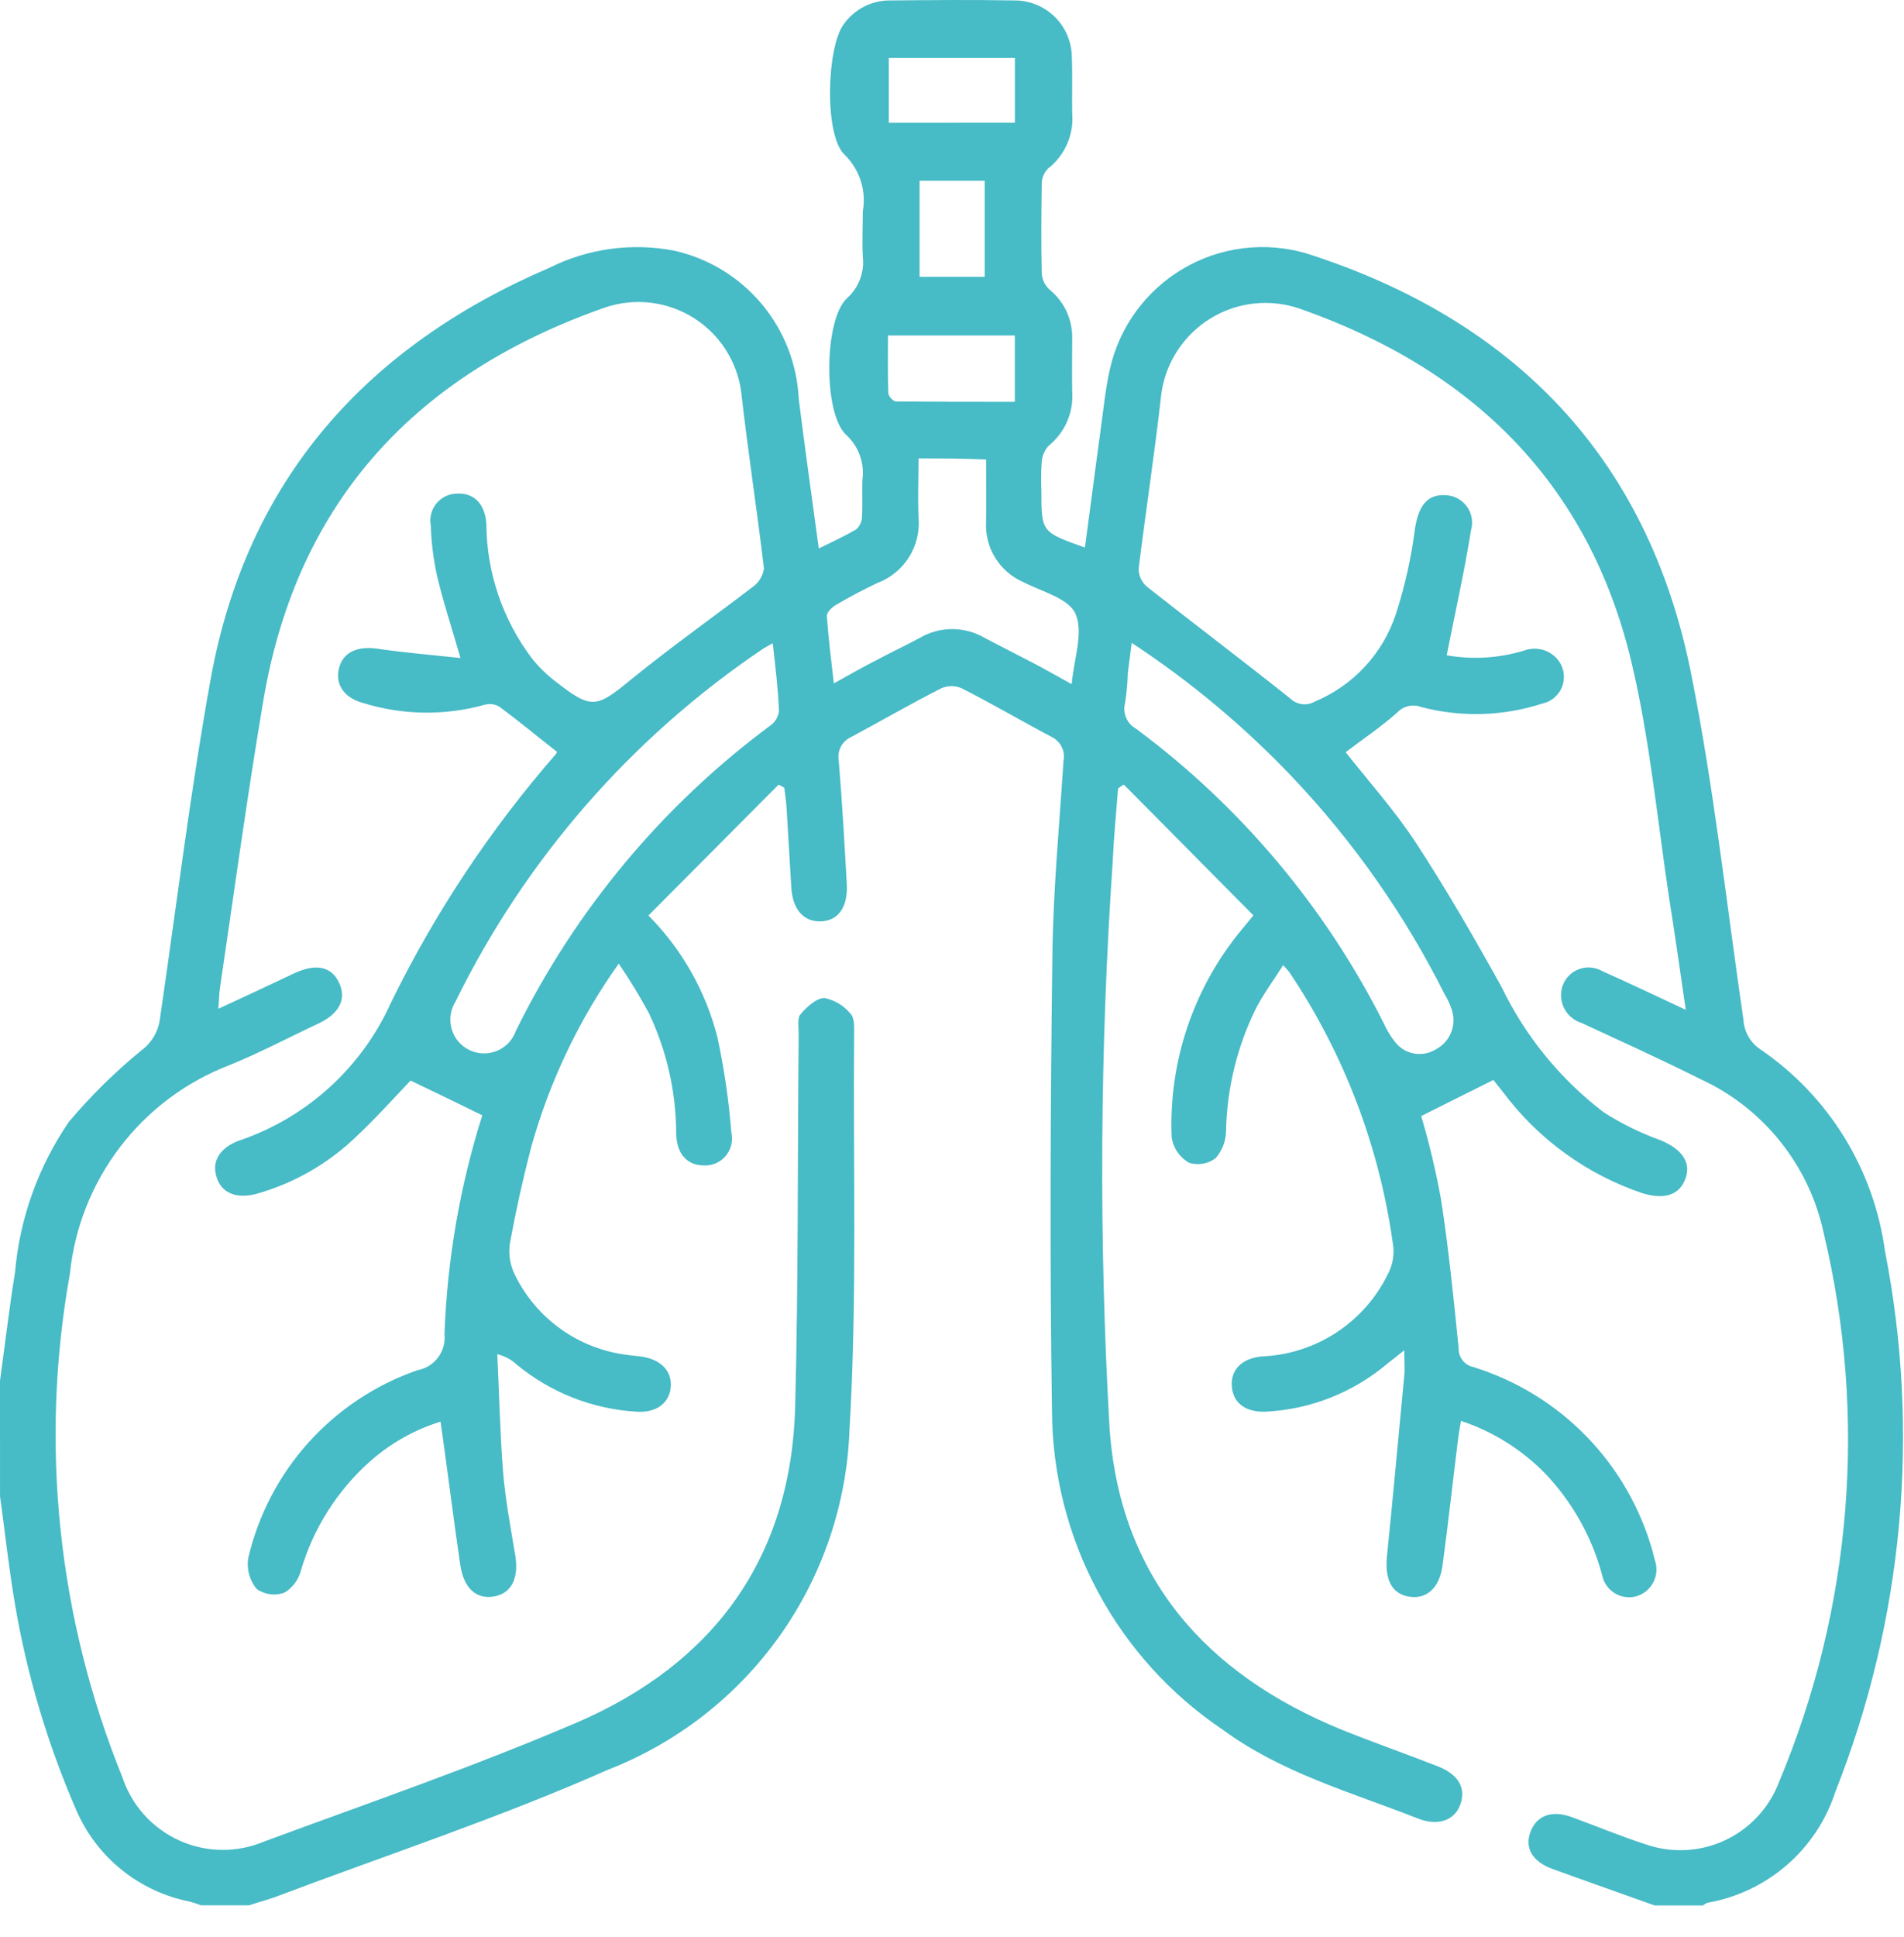<svg width="60" height="61" viewBox="0 0 60 61" fill="none" xmlns="http://www.w3.org/2000/svg">
<path d="M0 43.485C0.158 42.343 0.292 41.2 0.474 40.07C0.622 38.37 1.208 36.737 2.174 35.33C2.864 34.512 3.629 33.759 4.458 33.082C4.618 32.963 4.752 32.813 4.852 32.642C4.953 32.47 5.017 32.279 5.041 32.082C5.564 28.508 6.001 24.923 6.641 21.374C7.783 15.103 11.54 10.909 17.322 8.43C18.536 7.826 19.915 7.638 21.246 7.895C22.323 8.136 23.291 8.725 24 9.57C24.71 10.416 25.121 11.472 25.171 12.575C25.365 14.118 25.584 15.662 25.802 17.275C26.227 17.068 26.616 16.886 26.981 16.675C27.089 16.578 27.154 16.442 27.163 16.298C27.187 15.909 27.163 15.52 27.175 15.131C27.214 14.868 27.188 14.6 27.099 14.35C27.01 14.1 26.861 13.876 26.665 13.697C25.936 13.029 25.965 10.062 26.689 9.396C26.874 9.232 27.015 9.026 27.102 8.795C27.189 8.565 27.219 8.316 27.189 8.071C27.165 7.609 27.189 7.135 27.189 6.661C27.246 6.342 27.225 6.014 27.128 5.705C27.03 5.397 26.86 5.116 26.63 4.887C25.962 4.304 26.047 1.472 26.594 0.755C26.76 0.524 26.979 0.335 27.233 0.206C27.487 0.077 27.768 0.011 28.052 0.014C29.365 0.002 30.665 -0.01 31.977 0.014C32.452 0.014 32.907 0.202 33.244 0.536C33.581 0.871 33.773 1.325 33.776 1.8C33.8 2.383 33.776 2.967 33.788 3.562C33.817 3.895 33.762 4.229 33.628 4.534C33.494 4.84 33.286 5.107 33.023 5.312C32.908 5.431 32.839 5.586 32.829 5.75C32.817 6.71 32.805 7.658 32.829 8.618C32.836 8.719 32.864 8.817 32.909 8.907C32.955 8.997 33.019 9.076 33.096 9.141C33.315 9.324 33.491 9.552 33.61 9.811C33.73 10.069 33.791 10.351 33.788 10.636C33.788 11.207 33.776 11.767 33.788 12.336C33.811 12.659 33.756 12.982 33.627 13.278C33.498 13.574 33.299 13.834 33.047 14.037C32.925 14.171 32.848 14.341 32.829 14.523C32.806 14.834 32.802 15.147 32.817 15.459C32.817 16.759 32.817 16.759 34.189 17.245C34.359 15.993 34.517 14.745 34.689 13.502C34.774 12.882 34.835 12.261 34.969 11.655C35.114 10.993 35.393 10.369 35.79 9.821C36.187 9.272 36.692 8.811 37.275 8.467C37.857 8.123 38.505 7.902 39.176 7.819C39.848 7.736 40.529 7.792 41.178 7.984C47.678 10.062 51.908 14.377 53.277 21.146C54.006 24.768 54.407 28.474 54.942 32.133C54.954 32.322 55.011 32.505 55.109 32.668C55.206 32.831 55.34 32.968 55.501 33.069C56.556 33.794 57.448 34.732 58.12 35.822C58.791 36.913 59.227 38.132 59.4 39.401C60.521 45.109 59.98 51.02 57.839 56.429C57.549 57.325 57.02 58.124 56.309 58.741C55.598 59.358 54.732 59.769 53.805 59.929C53.754 59.953 53.705 59.981 53.659 60.014H52.14C51.058 59.625 49.977 59.248 48.907 58.859C48.288 58.628 48.044 58.203 48.227 57.704C48.42 57.181 48.894 57.004 49.526 57.23C50.292 57.51 51.057 57.83 51.835 58.081C52.656 58.374 53.558 58.333 54.349 57.967C55.14 57.601 55.755 56.939 56.063 56.124C58.356 50.663 58.85 44.614 57.473 38.854C57.25 37.798 56.783 36.808 56.11 35.964C55.437 35.12 54.577 34.445 53.597 33.993C52.357 33.373 51.097 32.802 49.842 32.219C49.624 32.153 49.439 32.008 49.322 31.812C49.205 31.617 49.165 31.385 49.21 31.162C49.238 31.027 49.298 30.9 49.384 30.793C49.471 30.686 49.581 30.601 49.708 30.545C49.833 30.489 49.971 30.464 50.108 30.472C50.246 30.48 50.38 30.521 50.498 30.59C51.349 30.968 52.187 31.369 53.123 31.806C52.941 30.566 52.783 29.436 52.6 28.293C52.223 25.802 51.992 23.286 51.409 20.843C50.06 15.192 46.367 11.618 40.959 9.722C40.497 9.563 40.005 9.507 39.519 9.56C39.032 9.613 38.564 9.773 38.147 10.029C37.73 10.285 37.375 10.63 37.107 11.039C36.839 11.448 36.665 11.912 36.597 12.396C36.39 14.244 36.111 16.067 35.88 17.914C35.881 18.02 35.904 18.124 35.948 18.221C35.992 18.317 36.056 18.403 36.135 18.473C37.63 19.652 39.161 20.806 40.656 21.997C40.757 22.096 40.887 22.16 41.028 22.178C41.168 22.196 41.311 22.168 41.433 22.097C42.031 21.848 42.567 21.474 43.007 21.001C43.448 20.527 43.781 19.964 43.985 19.35C44.272 18.463 44.476 17.552 44.593 16.628C44.702 15.947 44.97 15.571 45.529 15.595C45.663 15.596 45.794 15.628 45.913 15.688C46.033 15.748 46.136 15.835 46.217 15.943C46.297 16.05 46.351 16.174 46.375 16.305C46.399 16.437 46.392 16.572 46.355 16.701C46.148 18.001 45.855 19.29 45.589 20.639C46.399 20.782 47.232 20.732 48.02 20.493C48.202 20.424 48.401 20.413 48.59 20.46C48.779 20.508 48.949 20.613 49.076 20.76C49.173 20.873 49.239 21.01 49.267 21.156C49.295 21.302 49.285 21.454 49.237 21.595C49.19 21.736 49.106 21.862 48.995 21.961C48.883 22.061 48.748 22.129 48.602 22.16C47.367 22.56 46.043 22.598 44.787 22.269C44.656 22.218 44.513 22.208 44.376 22.241C44.239 22.273 44.115 22.347 44.021 22.451C43.511 22.901 42.952 23.277 42.405 23.691C43.134 24.615 43.961 25.538 44.629 26.559C45.589 28.029 46.464 29.549 47.315 31.081C48.062 32.632 49.166 33.986 50.534 35.031C51.091 35.387 51.686 35.681 52.308 35.906C52.976 36.173 53.292 36.587 53.122 37.097C52.94 37.632 52.466 37.797 51.761 37.583C50.011 36.994 48.482 35.888 47.375 34.411C47.266 34.277 47.156 34.131 47.047 33.998C47.023 33.974 46.986 33.962 47.071 34.01C46.281 34.399 45.564 34.763 44.786 35.152C45.039 36.007 45.246 36.875 45.406 37.752C45.649 39.308 45.806 40.887 45.965 42.452C45.958 42.594 46.002 42.733 46.089 42.844C46.176 42.956 46.3 43.033 46.439 43.06C47.788 43.48 49.011 44.23 49.995 45.243C50.98 46.256 51.696 47.5 52.077 48.861C52.101 48.961 52.126 49.055 52.15 49.141C52.19 49.255 52.206 49.377 52.197 49.498C52.188 49.62 52.153 49.737 52.096 49.845C52.039 49.952 51.96 50.046 51.865 50.122C51.77 50.197 51.66 50.252 51.542 50.283C51.428 50.31 51.309 50.315 51.193 50.295C51.077 50.276 50.966 50.233 50.867 50.169C50.769 50.105 50.684 50.022 50.618 49.925C50.552 49.827 50.507 49.717 50.485 49.602C50.165 48.408 49.551 47.313 48.699 46.417C47.959 45.657 47.046 45.086 46.039 44.752C46.003 44.946 45.978 45.104 45.954 45.275C45.784 46.624 45.638 47.986 45.454 49.335C45.354 50.035 44.931 50.392 44.372 50.283C43.849 50.183 43.643 49.736 43.704 49.043C43.898 47.142 44.069 45.242 44.251 43.342C44.275 43.111 44.251 42.88 44.251 42.528C43.996 42.735 43.851 42.844 43.716 42.953C42.649 43.853 41.318 44.382 39.925 44.46C39.269 44.496 38.868 44.205 38.819 43.682C38.77 43.159 39.119 42.782 39.767 42.722C40.602 42.688 41.412 42.428 42.112 41.97C42.811 41.512 43.374 40.874 43.74 40.122C43.873 39.868 43.931 39.582 43.91 39.296C43.498 36.19 42.376 33.22 40.63 30.619C40.593 30.57 40.556 30.534 40.435 30.399C40.136 30.874 39.816 31.3 39.573 31.773C38.985 32.965 38.666 34.272 38.637 35.601C38.636 35.922 38.52 36.233 38.309 36.476C38.191 36.566 38.053 36.627 37.907 36.652C37.761 36.678 37.611 36.667 37.47 36.622C37.325 36.54 37.201 36.426 37.106 36.289C37.011 36.153 36.949 35.996 36.923 35.832C36.821 33.467 37.596 31.147 39.098 29.317C39.198 29.195 39.292 29.087 39.498 28.831L35.415 24.711C35.352 24.748 35.291 24.788 35.233 24.833C35.172 25.611 35.099 26.376 35.063 27.154C34.659 33.078 34.626 39.02 34.963 44.947C35.279 49.675 38.001 52.738 42.302 54.488C43.302 54.888 44.307 55.241 45.302 55.63C45.958 55.885 46.202 56.311 46.019 56.83C45.849 57.33 45.326 57.523 44.694 57.28C42.594 56.454 40.395 55.846 38.534 54.48C36.887 53.374 35.536 51.883 34.598 50.135C33.659 48.387 33.163 46.437 33.151 44.453C33.078 39.677 33.102 34.889 33.163 30.101C33.187 28.058 33.382 26 33.514 23.963C33.544 23.814 33.524 23.658 33.455 23.522C33.387 23.386 33.275 23.276 33.138 23.21C32.19 22.71 31.266 22.165 30.306 21.679C30.204 21.634 30.095 21.611 29.984 21.611C29.873 21.611 29.763 21.634 29.662 21.679C28.702 22.165 27.778 22.7 26.83 23.21C26.69 23.27 26.574 23.377 26.501 23.511C26.429 23.646 26.404 23.801 26.43 23.951C26.539 25.251 26.612 26.564 26.685 27.864C26.721 28.593 26.393 29.02 25.834 29.02C25.3 29.02 24.972 28.619 24.935 27.937C24.886 27.123 24.835 26.296 24.789 25.482C24.777 25.251 24.74 25.032 24.716 24.814C24.658 24.776 24.597 24.743 24.534 24.714C23.185 26.075 21.824 27.436 20.434 28.834C21.489 29.898 22.24 31.223 22.609 32.675C22.822 33.664 22.968 34.666 23.047 35.675C23.075 35.801 23.075 35.932 23.045 36.057C23.015 36.183 22.956 36.3 22.874 36.4C22.792 36.499 22.689 36.579 22.571 36.633C22.453 36.686 22.325 36.712 22.196 36.708C21.661 36.708 21.321 36.356 21.309 35.699C21.305 34.386 21.011 33.091 20.446 31.907C20.158 31.372 19.841 30.852 19.498 30.351C18.242 32.114 17.305 34.085 16.728 36.172C16.473 37.156 16.254 38.141 16.072 39.137C16.016 39.477 16.067 39.827 16.218 40.137C16.552 40.827 17.054 41.421 17.679 41.865C18.303 42.309 19.029 42.588 19.79 42.677C19.924 42.701 20.057 42.701 20.203 42.726C20.811 42.811 21.163 43.164 21.139 43.65C21.115 44.173 20.702 44.501 20.07 44.464C18.677 44.384 17.345 43.861 16.271 42.969C16.102 42.813 15.895 42.704 15.671 42.653C15.732 43.893 15.756 45.132 15.853 46.36C15.926 47.248 16.096 48.135 16.242 49.022C16.351 49.739 16.096 50.201 15.549 50.286C15.002 50.371 14.613 50.019 14.504 49.286C14.285 47.803 14.104 46.32 13.884 44.776C13.057 45.032 12.294 45.463 11.648 46.04C10.623 46.955 9.874 48.138 9.486 49.456C9.412 49.746 9.23 49.997 8.976 50.156C8.831 50.213 8.673 50.233 8.519 50.214C8.364 50.194 8.216 50.137 8.089 50.047C7.978 49.913 7.897 49.757 7.851 49.589C7.805 49.422 7.795 49.246 7.822 49.075C8.139 47.718 8.794 46.463 9.727 45.428C10.66 44.394 11.84 43.612 13.156 43.156C13.414 43.11 13.645 42.968 13.803 42.758C13.961 42.548 14.034 42.287 14.007 42.026C14.091 39.684 14.492 37.363 15.198 35.128C14.432 34.751 13.703 34.399 12.938 34.034C12.403 34.593 11.796 35.274 11.127 35.893C10.28 36.68 9.261 37.259 8.151 37.582C7.458 37.789 6.96 37.582 6.814 37.035C6.668 36.535 6.972 36.099 7.628 35.893C8.664 35.528 9.615 34.957 10.422 34.213C11.23 33.469 11.878 32.569 12.327 31.567C13.711 28.741 15.459 26.11 17.527 23.74C17.54 23.722 17.548 23.701 17.551 23.679C16.943 23.205 16.36 22.719 15.751 22.269C15.682 22.224 15.604 22.194 15.522 22.181C15.44 22.169 15.357 22.174 15.277 22.196C14.027 22.545 12.703 22.528 11.461 22.147C10.841 21.989 10.551 21.547 10.684 21.041C10.816 20.535 11.267 20.341 11.898 20.433C12.737 20.555 13.587 20.627 14.511 20.725C14.231 19.753 13.964 18.951 13.77 18.125C13.657 17.609 13.592 17.084 13.576 16.557C13.553 16.436 13.556 16.311 13.586 16.191C13.616 16.071 13.671 15.959 13.749 15.863C13.826 15.767 13.924 15.689 14.034 15.634C14.145 15.58 14.267 15.55 14.39 15.548C14.937 15.512 15.29 15.876 15.326 16.508C15.337 18.041 15.844 19.529 16.772 20.749C16.992 21.022 17.245 21.267 17.525 21.478C18.642 22.353 18.8 22.292 19.869 21.417C21.121 20.396 22.445 19.46 23.734 18.476C23.826 18.409 23.904 18.323 23.962 18.225C24.021 18.127 24.059 18.018 24.074 17.905C23.855 16.046 23.564 14.198 23.357 12.338C23.292 11.863 23.123 11.407 22.863 11.004C22.602 10.601 22.256 10.261 21.849 10.007C21.441 9.753 20.983 9.592 20.507 9.535C20.03 9.478 19.547 9.526 19.091 9.677C13.161 11.743 9.371 15.742 8.301 22.05C7.791 25.064 7.377 28.102 6.928 31.141C6.904 31.323 6.904 31.518 6.879 31.773C7.73 31.384 8.495 31.02 9.273 30.655C9.954 30.338 10.44 30.436 10.683 30.947C10.925 31.458 10.707 31.919 10.039 32.235C9.103 32.673 8.192 33.159 7.232 33.547C5.867 34.07 4.675 34.962 3.787 36.123C2.899 37.283 2.35 38.668 2.202 40.122C1.246 45.455 1.819 50.949 3.854 55.97C3.999 56.408 4.232 56.812 4.54 57.156C4.849 57.499 5.225 57.775 5.645 57.966C6.065 58.157 6.52 58.258 6.982 58.264C7.443 58.27 7.901 58.18 8.326 58C11.618 56.785 14.936 55.642 18.169 54.257C22.494 52.398 24.937 49.068 25.059 44.279C25.159 40.379 25.132 36.465 25.168 32.564C25.168 32.345 25.119 32.064 25.229 31.944C25.423 31.713 25.729 31.434 25.982 31.434C26.306 31.5 26.598 31.676 26.807 31.934C26.929 32.056 26.916 32.334 26.916 32.554C26.88 36.71 27.016 40.879 26.77 45.023C26.688 47.36 25.922 49.62 24.568 51.526C23.213 53.431 21.33 54.897 19.151 55.743C15.752 57.25 12.201 58.417 8.726 59.729C8.434 59.838 8.143 59.911 7.851 60.009H6.332C6.209 59.961 6.083 59.92 5.955 59.887C5.176 59.731 4.447 59.388 3.829 58.889C3.211 58.389 2.723 57.748 2.407 57.019C1.504 54.946 0.855 52.771 0.475 50.542C0.281 49.412 0.159 48.269 0.001 47.127C7.07907e-06 45.915 0 44.7 0 43.485ZM24.351 20.26C24.217 20.333 24.132 20.382 24.051 20.43C19.9 23.224 16.556 27.058 14.352 31.551C14.273 31.678 14.221 31.82 14.2 31.969C14.18 32.117 14.191 32.268 14.233 32.412C14.274 32.556 14.346 32.69 14.443 32.804C14.54 32.918 14.66 33.01 14.796 33.075C14.931 33.14 15.078 33.175 15.228 33.179C15.378 33.182 15.527 33.154 15.665 33.096C15.803 33.038 15.928 32.952 16.03 32.843C16.133 32.733 16.211 32.603 16.26 32.462C18.13 28.664 20.879 25.368 24.28 22.848C24.355 22.795 24.418 22.726 24.464 22.646C24.51 22.567 24.538 22.478 24.547 22.386C24.521 21.706 24.436 21.013 24.351 20.26ZM35.663 20.248C35.614 20.625 35.578 20.916 35.541 21.196C35.532 21.509 35.503 21.822 35.456 22.132C35.413 22.289 35.424 22.457 35.488 22.607C35.552 22.757 35.665 22.881 35.808 22.958C39.095 25.399 41.766 28.575 43.607 32.232C43.702 32.447 43.825 32.648 43.972 32.832C44.121 33.018 44.333 33.143 44.568 33.184C44.803 33.224 45.045 33.177 45.248 33.051C45.467 32.936 45.638 32.747 45.729 32.517C45.821 32.288 45.828 32.033 45.748 31.799C45.695 31.632 45.621 31.473 45.529 31.325C44.277 28.825 42.664 26.523 40.742 24.494C39.218 22.888 37.514 21.463 35.663 20.248ZM28.944 14.439C28.944 15.083 28.92 15.679 28.944 16.286C28.986 16.727 28.882 17.17 28.647 17.545C28.412 17.921 28.059 18.209 27.644 18.364C27.207 18.571 26.769 18.802 26.356 19.045C26.223 19.118 26.041 19.288 26.056 19.41C26.105 20.091 26.191 20.783 26.276 21.525C26.785 21.245 27.199 21.002 27.636 20.784C28.086 20.541 28.536 20.334 28.985 20.091C29.299 19.908 29.656 19.812 30.02 19.814C30.383 19.817 30.739 19.916 31.051 20.103C31.537 20.358 32.023 20.603 32.509 20.856C32.909 21.063 33.309 21.294 33.772 21.549C33.845 20.735 34.149 19.921 33.894 19.337C33.688 18.851 32.838 18.637 32.254 18.337C31.883 18.178 31.57 17.908 31.359 17.564C31.148 17.22 31.049 16.819 31.075 16.417C31.087 15.773 31.075 15.141 31.075 14.473C30.341 14.439 29.685 14.439 28.944 14.439ZM31.982 3.865V1.826H28.008V3.868L31.982 3.865ZM27.982 10.566C27.982 11.197 27.97 11.793 27.994 12.389C27.994 12.474 28.152 12.644 28.225 12.644C29.465 12.656 30.704 12.656 31.98 12.656V10.566H27.982ZM31.032 5.692H28.978V8.718H31.032V5.692Z" fill="#47BBC6"/>
</svg>
